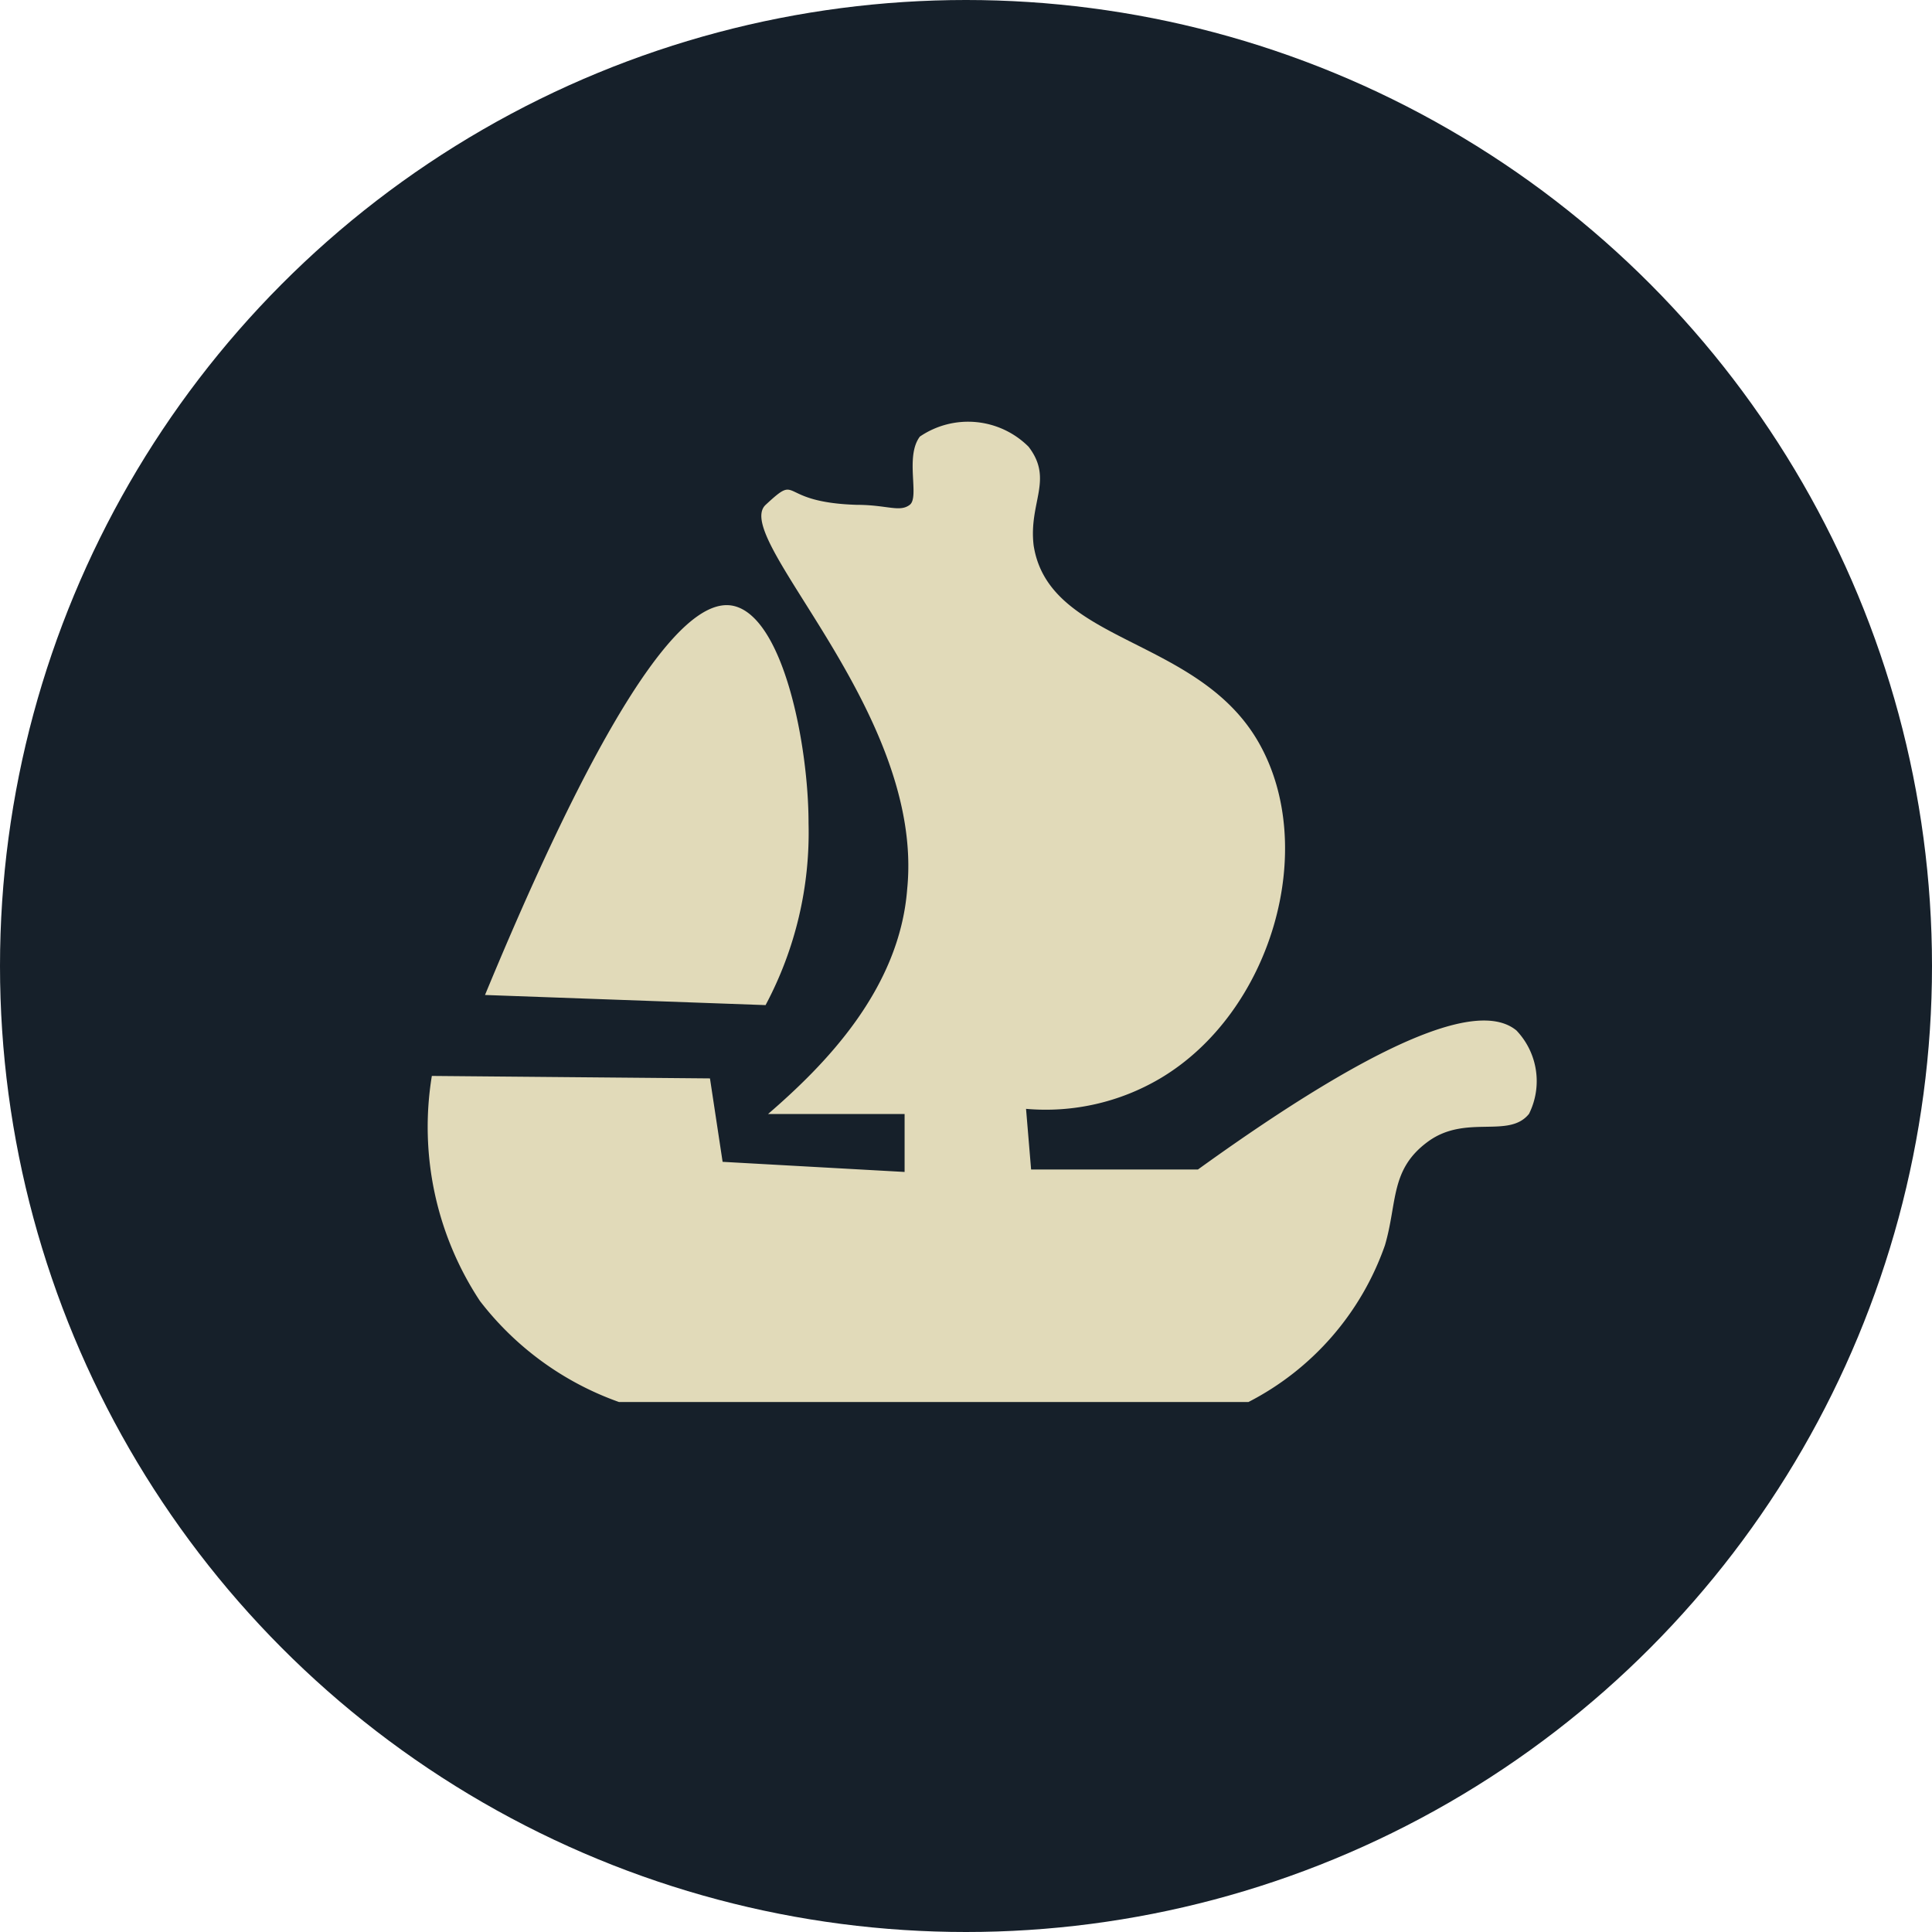 <svg xmlns="http://www.w3.org/2000/svg" width="50" height="50" viewBox="0 0 50 50">
  <g id="Opensea" transform="translate(-312 -27)">
    <circle id="Ellipse_3" data-name="Ellipse 3" cx="25" cy="25" r="25" transform="translate(312 27)" fill="#16202a"/>
    <g id="Opensea-2" data-name="Opensea" transform="translate(323.071 37.906)">
      <path id="Path_8" data-name="Path 8" d="M27.439,33.511l.327,2.159,4.71.262v-1.5H28.943c1.439-1.243,3.4-3.205,3.6-5.822.458-4.579-4.579-9.093-3.663-9.943s.262-.065,2.355,0c.785,0,1.112.2,1.374,0s-.131-1.243.262-1.766a2.216,2.216,0,0,1,2.813.262c.654.85,0,1.439.131,2.551.392,2.551,4.252,2.355,5.822,5.1s.327,7-2.551,8.7a5.822,5.822,0,0,1-3.467.785l.131,1.57h4.317c5.626-4.056,7.523-4.187,8.242-3.6a1.9,1.9,0,0,1,.327,2.159c-.523.654-1.635,0-2.617.72s-.785,1.57-1.112,2.682a7.251,7.251,0,0,1-3.532,4.056H25.084a7.85,7.85,0,0,1-3.6-2.617,8.177,8.177,0,0,1-1.243-5.822Z" transform="translate(-20.136 -16.508)" fill="#e1dab9"/>
      <path id="Path_9" data-name="Path 9" d="M28.811,23.792c1.308.262,1.962,3.6,1.962,5.626a9.485,9.485,0,0,1-1.112,4.71L22.4,33.866C26,25.165,27.829,23.6,28.811,23.792Z" transform="translate(-20.919 -19.022)" fill="#e1dab9"/>
    </g>
  </g>
</svg>
